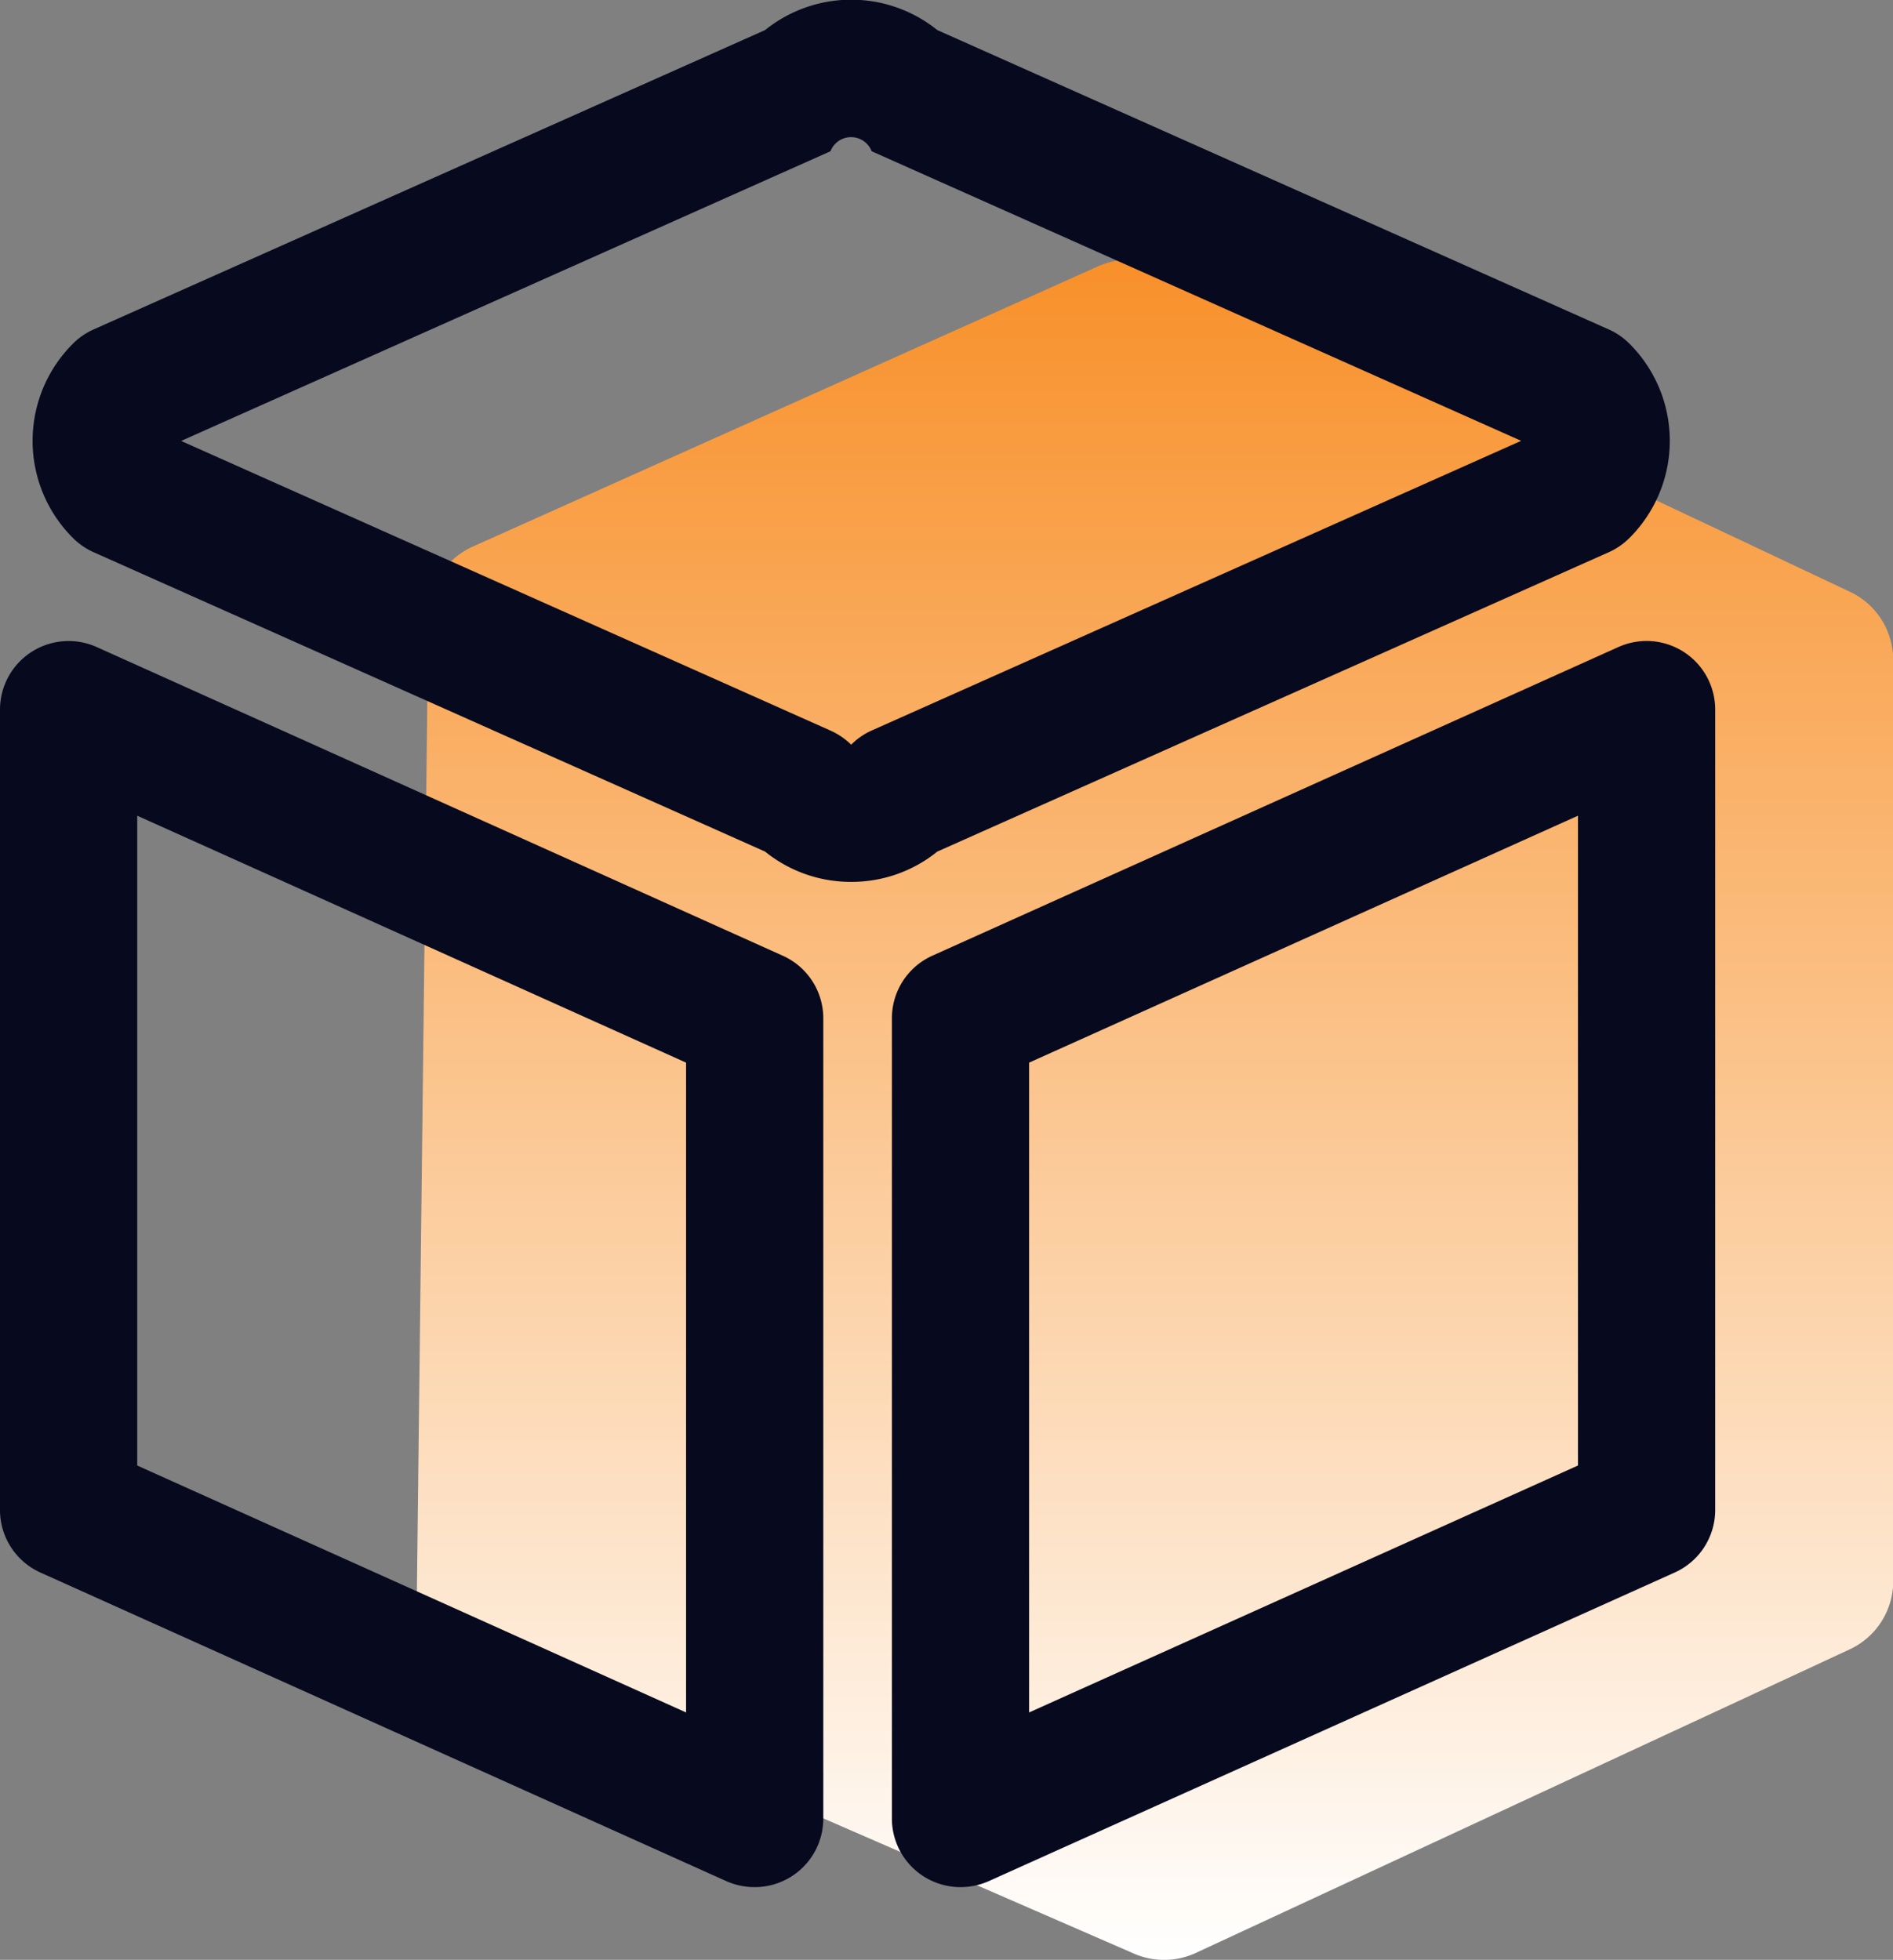 <svg id="图层_1" data-name="图层 1" xmlns="http://www.w3.org/2000/svg" xmlns:xlink="http://www.w3.org/1999/xlink" viewBox="0 0 165.55 171.43"><rect x="0" y="0" width="165.55" height="171.43" fill="#808080" stroke="none"/><defs><style>.cls-1{fill:url(#未命名的渐变_13);}.cls-2{fill:#07091e;}</style><linearGradient id="未命名的渐变_13" x1="978.25" y1="625.72" x2="978.25" y2="477.02" gradientUnits="userSpaceOnUse"><stop offset="0" stop-color="#fff"/><stop offset="0.54" stop-color="#fbc289"/><stop offset="1" stop-color="#f8902a"/></linearGradient></defs><title>产品中心</title><path class="cls-1" d="M973.23,477.59l-54.65,24.5a6.57,6.57,0,0,0-3.89,5.94l-1,85.43a6.59,6.59,0,0,0,3.95,6.12l58.77,25.59a6.59,6.59,0,0,0,5.41-.07L1039,598.55a6.59,6.59,0,0,0,3.8-6V512.05a6.6,6.6,0,0,0-3.77-6l-60.26-28.44A6.63,6.63,0,0,0,973.23,477.59Z" transform="translate(-877.23 -454.28)"/><path class="cls-2" d="M951.67,531.42a11.92,11.92,0,0,1-7.53-2.65l-58.73-26.19a6,6,0,0,1-1.8-1.24,12,12,0,0,1,0-17,6,6,0,0,1,1.8-1.24l58.73-26.19a12,12,0,0,1,15.06,0l58.73,26.19a6,6,0,0,1,1.8,1.24,12,12,0,0,1,0,17,6,6,0,0,1-1.8,1.24L959.2,528.77A11.92,11.92,0,0,1,951.67,531.42Zm-58.6-38.57,56.8,25.34a6.19,6.19,0,0,1,1.8,1.23h0a5.86,5.86,0,0,1,1.79-1.24l56.8-25.34-56.8-25.33a1.93,1.93,0,0,0-3.6,0Z" transform="translate(-877.23 -454.28)"/><path class="cls-2" d="M943.23,619.35a6.09,6.09,0,0,1-2.47-.52l-60-27a6,6,0,0,1-3.53-5.48v-70a6,6,0,0,1,8.46-5.47l60,27a6,6,0,0,1,3.54,5.47v70a6,6,0,0,1-6,6Zm-54-36.88,48,21.6V547.23l-48-21.6Z" transform="translate(-877.23 -454.28)"/><path class="cls-2" d="M961.23,619.35a6,6,0,0,1-6-6v-70a6,6,0,0,1,3.53-5.47l60-27a6,6,0,0,1,8.47,5.47v70a6,6,0,0,1-3.54,5.48l-60,27A6.07,6.07,0,0,1,961.23,619.35Zm6-72.12v56.84l48-21.6V525.63Z" transform="translate(-877.23 -454.28)"/></svg>